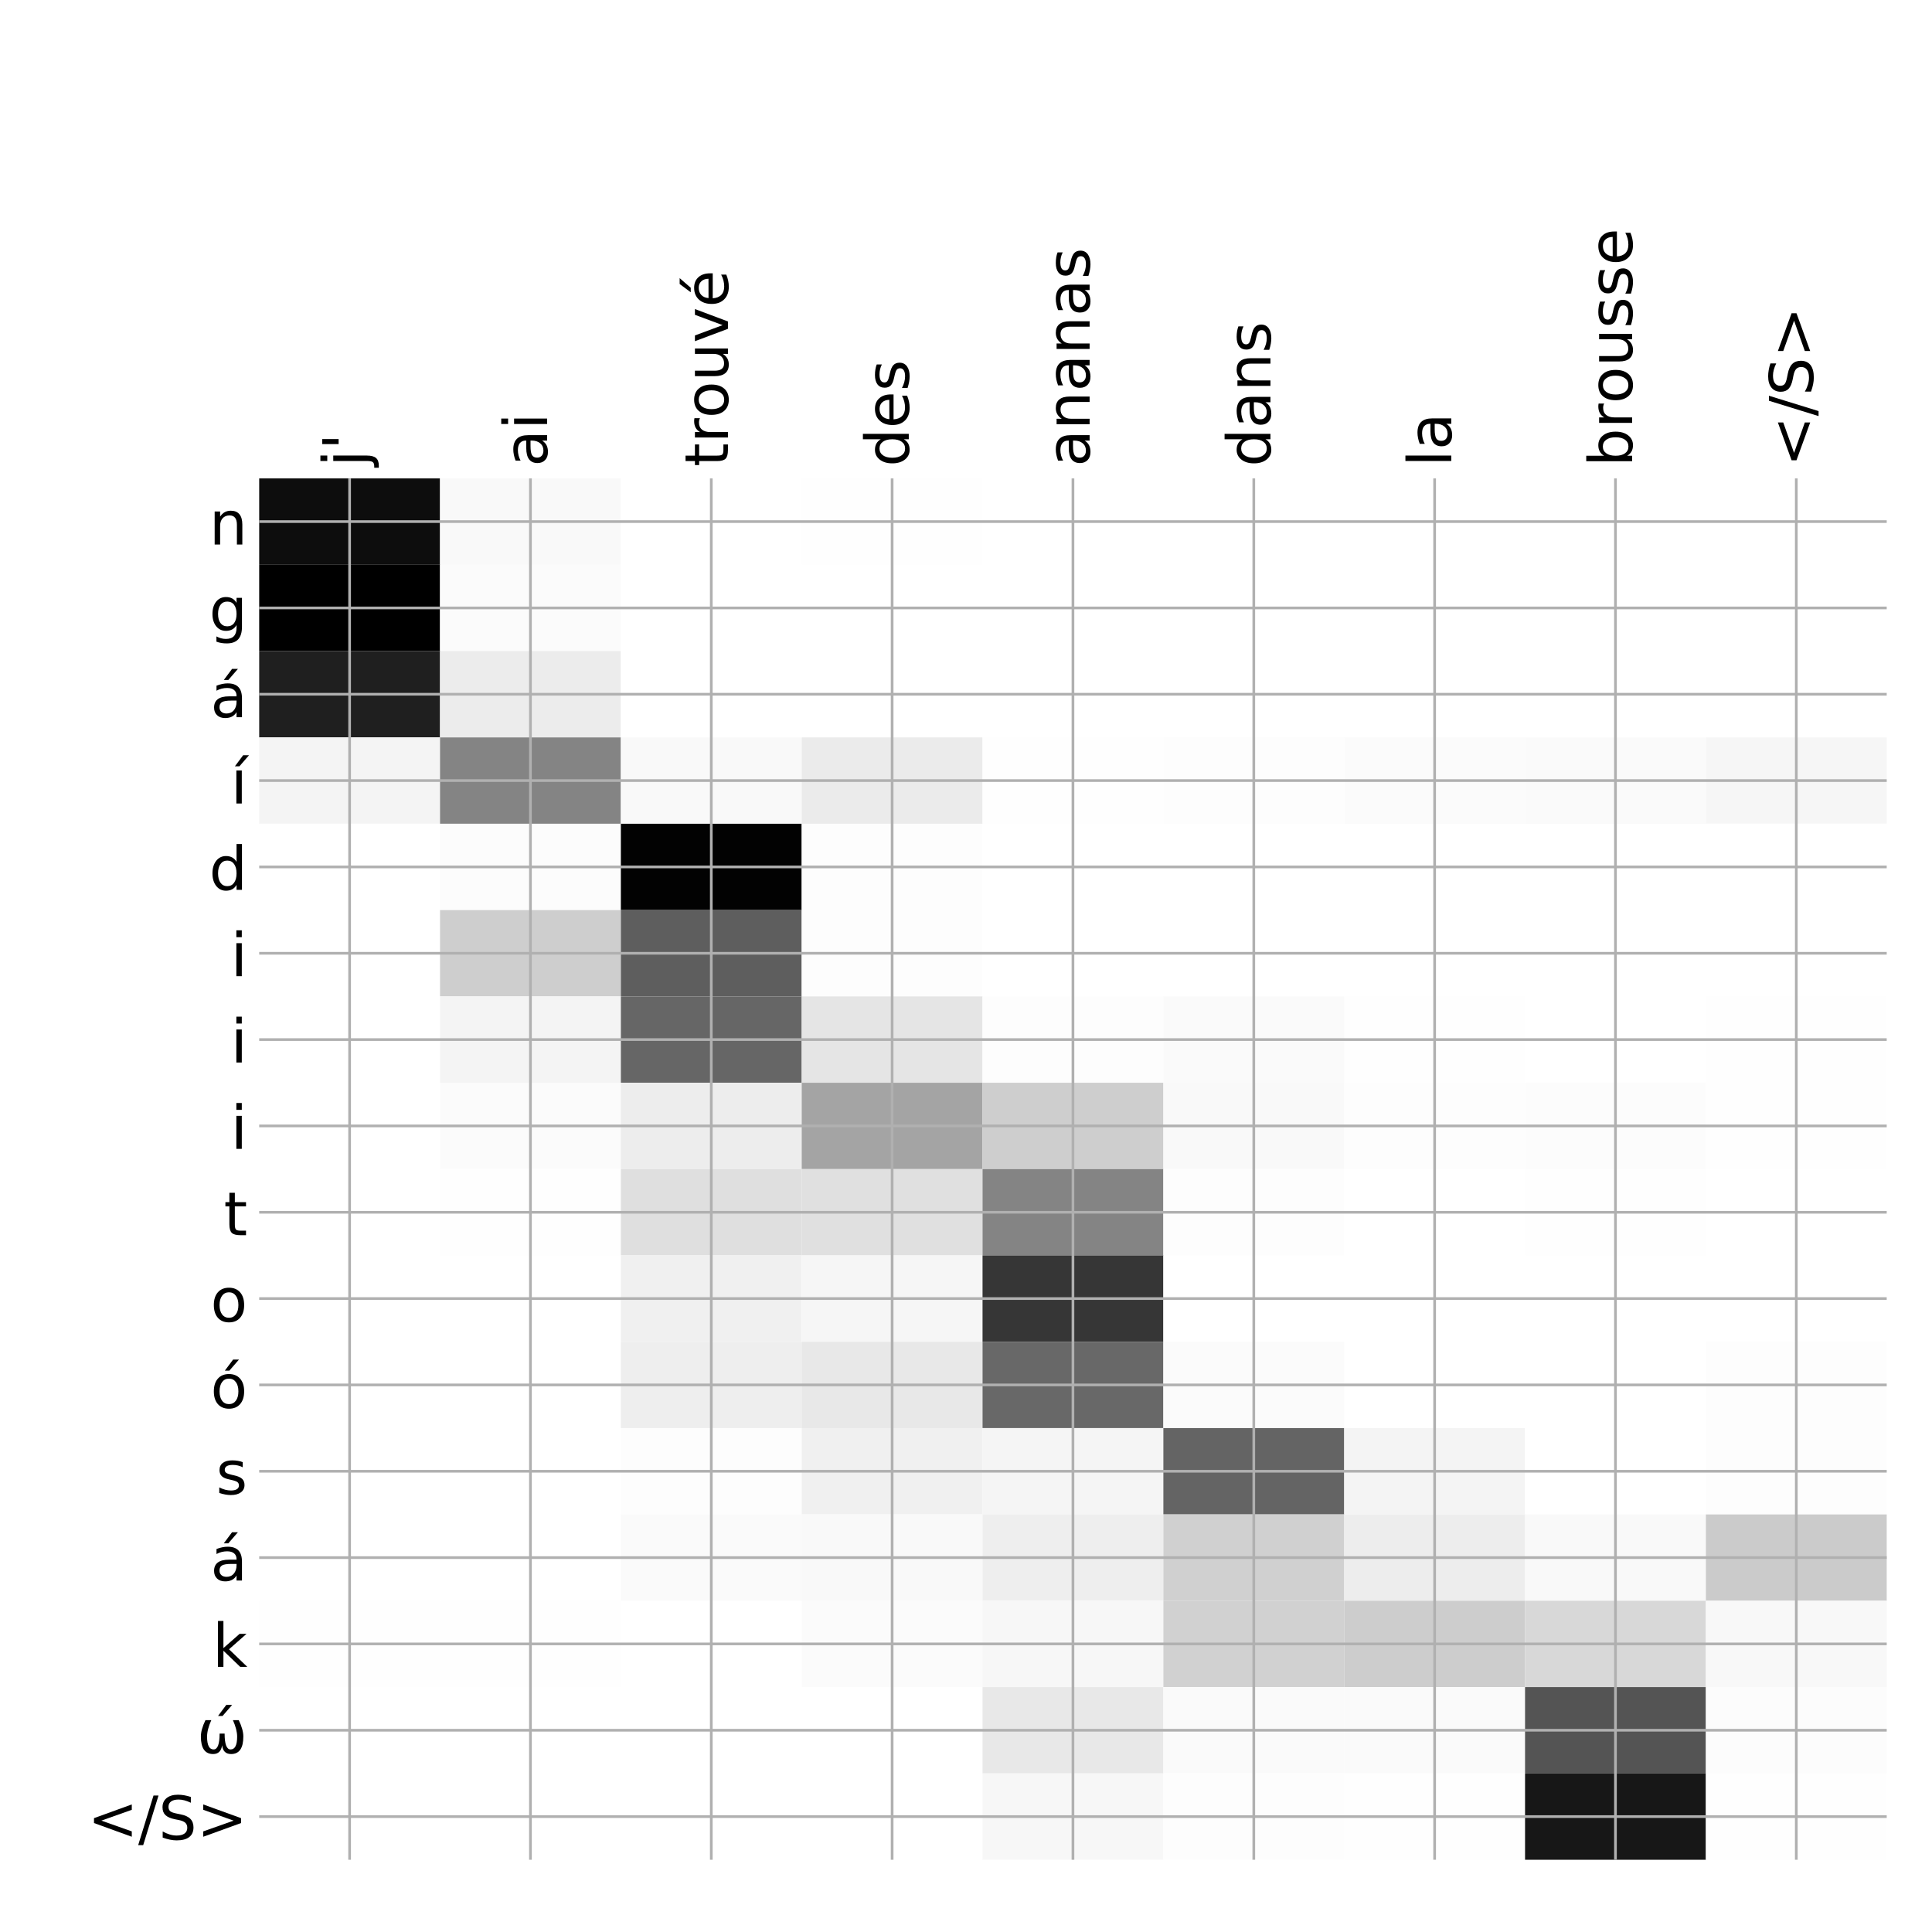 <?xml version="1.0" encoding="utf-8" standalone="no"?>
<!DOCTYPE svg PUBLIC "-//W3C//DTD SVG 1.1//EN"
  "http://www.w3.org/Graphics/SVG/1.1/DTD/svg11.dtd">
<!-- Created with matplotlib (http://matplotlib.org/) -->
<svg height="576pt" version="1.1" viewBox="0 0 576 576" width="576pt" xmlns="http://www.w3.org/2000/svg" xmlns:xlink="http://www.w3.org/1999/xlink">
 <defs>
  <style type="text/css">
*{stroke-linecap:butt;stroke-linejoin:round;}
  </style>
 </defs>
 <g id="figure_1">
  <g id="patch_1">
   <path d="M 0 576 
L 576 576 
L 576 0 
L 0 0 
z
" style="fill:#ffffff;"/>
  </g>
  <g id="axes_1">
   <g id="PolyCollection_1">
    <path clip-path="url(#pf8b04dbe3e)" d="M 77.275 142.633 
L 77.275 168.373 
L 131.189 168.373 
L 131.189 142.633 
L 77.275 142.633 
z
" style="fill:#0d0d0d;"/>
    <path clip-path="url(#pf8b04dbe3e)" d="M 131.189 142.633 
L 131.189 168.373 
L 185.103 168.373 
L 185.103 142.633 
L 131.189 142.633 
z
" style="fill:#f9f9f9;"/>
    <path clip-path="url(#pf8b04dbe3e)" d="M 185.103 142.633 
L 185.103 168.373 
L 239.017 168.373 
L 239.017 142.633 
L 185.103 142.633 
z
" style="fill:#ffffff;"/>
    <path clip-path="url(#pf8b04dbe3e)" d="M 239.017 142.633 
L 239.017 168.373 
L 292.931 168.373 
L 292.931 142.633 
L 239.017 142.633 
z
" style="fill:#fefefe;"/>
    <path clip-path="url(#pf8b04dbe3e)" d="M 292.931 142.633 
L 292.931 168.373 
L 346.844 168.373 
L 346.844 142.633 
L 292.931 142.633 
z
" style="fill:#ffffff;"/>
    <path clip-path="url(#pf8b04dbe3e)" d="M 346.844 142.633 
L 346.844 168.373 
L 400.758 168.373 
L 400.758 142.633 
L 346.844 142.633 
z
" style="fill:#ffffff;"/>
    <path clip-path="url(#pf8b04dbe3e)" d="M 400.758 142.633 
L 400.758 168.373 
L 454.672 168.373 
L 454.672 142.633 
L 400.758 142.633 
z
" style="fill:#ffffff;"/>
    <path clip-path="url(#pf8b04dbe3e)" d="M 454.672 142.633 
L 454.672 168.373 
L 508.586 168.373 
L 508.586 142.633 
L 454.672 142.633 
z
" style="fill:#ffffff;"/>
    <path clip-path="url(#pf8b04dbe3e)" d="M 508.586 142.633 
L 508.586 168.373 
L 562.5 168.373 
L 562.5 142.633 
L 508.586 142.633 
z
" style="fill:#ffffff;"/>
    <path clip-path="url(#pf8b04dbe3e)" d="M 77.275 168.373 
L 77.275 194.112 
L 131.189 194.112 
L 131.189 168.373 
L 77.275 168.373 
z
"/>
    <path clip-path="url(#pf8b04dbe3e)" d="M 131.189 168.373 
L 131.189 194.112 
L 185.103 194.112 
L 185.103 168.373 
L 131.189 168.373 
z
" style="fill:#fbfbfb;"/>
    <path clip-path="url(#pf8b04dbe3e)" d="M 185.103 168.373 
L 185.103 194.112 
L 239.017 194.112 
L 239.017 168.373 
L 185.103 168.373 
z
" style="fill:#ffffff;"/>
    <path clip-path="url(#pf8b04dbe3e)" d="M 239.017 168.373 
L 239.017 194.112 
L 292.931 194.112 
L 292.931 168.373 
L 239.017 168.373 
z
" style="fill:#ffffff;"/>
    <path clip-path="url(#pf8b04dbe3e)" d="M 292.931 168.373 
L 292.931 194.112 
L 346.844 194.112 
L 346.844 168.373 
L 292.931 168.373 
z
" style="fill:#ffffff;"/>
    <path clip-path="url(#pf8b04dbe3e)" d="M 346.844 168.373 
L 346.844 194.112 
L 400.758 194.112 
L 400.758 168.373 
L 346.844 168.373 
z
" style="fill:#ffffff;"/>
    <path clip-path="url(#pf8b04dbe3e)" d="M 400.758 168.373 
L 400.758 194.112 
L 454.672 194.112 
L 454.672 168.373 
L 400.758 168.373 
z
" style="fill:#ffffff;"/>
    <path clip-path="url(#pf8b04dbe3e)" d="M 454.672 168.373 
L 454.672 194.112 
L 508.586 194.112 
L 508.586 168.373 
L 454.672 168.373 
z
" style="fill:#ffffff;"/>
    <path clip-path="url(#pf8b04dbe3e)" d="M 508.586 168.373 
L 508.586 194.112 
L 562.5 194.112 
L 562.5 168.373 
L 508.586 168.373 
z
" style="fill:#ffffff;"/>
    <path clip-path="url(#pf8b04dbe3e)" d="M 77.275 194.112 
L 77.275 219.851 
L 131.189 219.851 
L 131.189 194.112 
L 77.275 194.112 
z
" style="fill:#1f1f1f;"/>
    <path clip-path="url(#pf8b04dbe3e)" d="M 131.189 194.112 
L 131.189 219.851 
L 185.103 219.851 
L 185.103 194.112 
L 131.189 194.112 
z
" style="fill:#ececec;"/>
    <path clip-path="url(#pf8b04dbe3e)" d="M 185.103 194.112 
L 185.103 219.851 
L 239.017 219.851 
L 239.017 194.112 
L 185.103 194.112 
z
" style="fill:#ffffff;"/>
    <path clip-path="url(#pf8b04dbe3e)" d="M 239.017 194.112 
L 239.017 219.851 
L 292.931 219.851 
L 292.931 194.112 
L 239.017 194.112 
z
" style="fill:#ffffff;"/>
    <path clip-path="url(#pf8b04dbe3e)" d="M 292.931 194.112 
L 292.931 219.851 
L 346.844 219.851 
L 346.844 194.112 
L 292.931 194.112 
z
" style="fill:#ffffff;"/>
    <path clip-path="url(#pf8b04dbe3e)" d="M 346.844 194.112 
L 346.844 219.851 
L 400.758 219.851 
L 400.758 194.112 
L 346.844 194.112 
z
" style="fill:#ffffff;"/>
    <path clip-path="url(#pf8b04dbe3e)" d="M 400.758 194.112 
L 400.758 219.851 
L 454.672 219.851 
L 454.672 194.112 
L 400.758 194.112 
z
" style="fill:#ffffff;"/>
    <path clip-path="url(#pf8b04dbe3e)" d="M 454.672 194.112 
L 454.672 219.851 
L 508.586 219.851 
L 508.586 194.112 
L 454.672 194.112 
z
" style="fill:#ffffff;"/>
    <path clip-path="url(#pf8b04dbe3e)" d="M 508.586 194.112 
L 508.586 219.851 
L 562.5 219.851 
L 562.5 194.112 
L 508.586 194.112 
z
" style="fill:#ffffff;"/>
    <path clip-path="url(#pf8b04dbe3e)" d="M 77.275 219.851 
L 77.275 245.59 
L 131.189 245.59 
L 131.189 219.851 
L 77.275 219.851 
z
" style="fill:#f4f4f4;"/>
    <path clip-path="url(#pf8b04dbe3e)" d="M 131.189 219.851 
L 131.189 245.59 
L 185.103 245.59 
L 185.103 219.851 
L 131.189 219.851 
z
" style="fill:#848484;"/>
    <path clip-path="url(#pf8b04dbe3e)" d="M 185.103 219.851 
L 185.103 245.59 
L 239.017 245.59 
L 239.017 219.851 
L 185.103 219.851 
z
" style="fill:#f9f9f9;"/>
    <path clip-path="url(#pf8b04dbe3e)" d="M 239.017 219.851 
L 239.017 245.59 
L 292.931 245.59 
L 292.931 219.851 
L 239.017 219.851 
z
" style="fill:#ebebeb;"/>
    <path clip-path="url(#pf8b04dbe3e)" d="M 292.931 219.851 
L 292.931 245.59 
L 346.844 245.59 
L 346.844 219.851 
L 292.931 219.851 
z
" style="fill:#fefefe;"/>
    <path clip-path="url(#pf8b04dbe3e)" d="M 346.844 219.851 
L 346.844 245.59 
L 400.758 245.59 
L 400.758 219.851 
L 346.844 219.851 
z
" style="fill:#fdfdfd;"/>
    <path clip-path="url(#pf8b04dbe3e)" d="M 400.758 219.851 
L 400.758 245.59 
L 454.672 245.59 
L 454.672 219.851 
L 400.758 219.851 
z
" style="fill:#fbfbfb;"/>
    <path clip-path="url(#pf8b04dbe3e)" d="M 454.672 219.851 
L 454.672 245.59 
L 508.586 245.59 
L 508.586 219.851 
L 454.672 219.851 
z
" style="fill:#fafafa;"/>
    <path clip-path="url(#pf8b04dbe3e)" d="M 508.586 219.851 
L 508.586 245.59 
L 562.5 245.59 
L 562.5 219.851 
L 508.586 219.851 
z
" style="fill:#f6f6f6;"/>
    <path clip-path="url(#pf8b04dbe3e)" d="M 77.275 245.59 
L 77.275 271.329 
L 131.189 271.329 
L 131.189 245.59 
L 77.275 245.59 
z
" style="fill:#ffffff;"/>
    <path clip-path="url(#pf8b04dbe3e)" d="M 131.189 245.59 
L 131.189 271.329 
L 185.103 271.329 
L 185.103 245.59 
L 131.189 245.59 
z
" style="fill:#fcfcfc;"/>
    <path clip-path="url(#pf8b04dbe3e)" d="M 185.103 245.59 
L 185.103 271.329 
L 239.017 271.329 
L 239.017 245.59 
L 185.103 245.59 
z
" style="fill:#020202;"/>
    <path clip-path="url(#pf8b04dbe3e)" d="M 239.017 245.59 
L 239.017 271.329 
L 292.931 271.329 
L 292.931 245.59 
L 239.017 245.59 
z
" style="fill:#fdfdfd;"/>
    <path clip-path="url(#pf8b04dbe3e)" d="M 292.931 245.59 
L 292.931 271.329 
L 346.844 271.329 
L 346.844 245.59 
L 292.931 245.59 
z
" style="fill:#ffffff;"/>
    <path clip-path="url(#pf8b04dbe3e)" d="M 346.844 245.59 
L 346.844 271.329 
L 400.758 271.329 
L 400.758 245.59 
L 346.844 245.59 
z
" style="fill:#ffffff;"/>
    <path clip-path="url(#pf8b04dbe3e)" d="M 400.758 245.59 
L 400.758 271.329 
L 454.672 271.329 
L 454.672 245.59 
L 400.758 245.59 
z
" style="fill:#ffffff;"/>
    <path clip-path="url(#pf8b04dbe3e)" d="M 454.672 245.59 
L 454.672 271.329 
L 508.586 271.329 
L 508.586 245.59 
L 454.672 245.59 
z
" style="fill:#ffffff;"/>
    <path clip-path="url(#pf8b04dbe3e)" d="M 508.586 245.59 
L 508.586 271.329 
L 562.5 271.329 
L 562.5 245.59 
L 508.586 245.59 
z
" style="fill:#ffffff;"/>
    <path clip-path="url(#pf8b04dbe3e)" d="M 77.275 271.329 
L 77.275 297.068 
L 131.189 297.068 
L 131.189 271.329 
L 77.275 271.329 
z
" style="fill:#ffffff;"/>
    <path clip-path="url(#pf8b04dbe3e)" d="M 131.189 271.329 
L 131.189 297.068 
L 185.103 297.068 
L 185.103 271.329 
L 131.189 271.329 
z
" style="fill:#cecece;"/>
    <path clip-path="url(#pf8b04dbe3e)" d="M 185.103 271.329 
L 185.103 297.068 
L 239.017 297.068 
L 239.017 271.329 
L 185.103 271.329 
z
" style="fill:#5e5e5e;"/>
    <path clip-path="url(#pf8b04dbe3e)" d="M 239.017 271.329 
L 239.017 297.068 
L 292.931 297.068 
L 292.931 271.329 
L 239.017 271.329 
z
" style="fill:#fdfdfd;"/>
    <path clip-path="url(#pf8b04dbe3e)" d="M 292.931 271.329 
L 292.931 297.068 
L 346.844 297.068 
L 346.844 271.329 
L 292.931 271.329 
z
" style="fill:#ffffff;"/>
    <path clip-path="url(#pf8b04dbe3e)" d="M 346.844 271.329 
L 346.844 297.068 
L 400.758 297.068 
L 400.758 271.329 
L 346.844 271.329 
z
" style="fill:#ffffff;"/>
    <path clip-path="url(#pf8b04dbe3e)" d="M 400.758 271.329 
L 400.758 297.068 
L 454.672 297.068 
L 454.672 271.329 
L 400.758 271.329 
z
" style="fill:#ffffff;"/>
    <path clip-path="url(#pf8b04dbe3e)" d="M 454.672 271.329 
L 454.672 297.068 
L 508.586 297.068 
L 508.586 271.329 
L 454.672 271.329 
z
" style="fill:#ffffff;"/>
    <path clip-path="url(#pf8b04dbe3e)" d="M 508.586 271.329 
L 508.586 297.068 
L 562.5 297.068 
L 562.5 271.329 
L 508.586 271.329 
z
" style="fill:#ffffff;"/>
    <path clip-path="url(#pf8b04dbe3e)" d="M 77.275 297.068 
L 77.275 322.808 
L 131.189 322.808 
L 131.189 297.068 
L 77.275 297.068 
z
" style="fill:#ffffff;"/>
    <path clip-path="url(#pf8b04dbe3e)" d="M 131.189 297.068 
L 131.189 322.808 
L 185.103 322.808 
L 185.103 297.068 
L 131.189 297.068 
z
" style="fill:#f4f4f4;"/>
    <path clip-path="url(#pf8b04dbe3e)" d="M 185.103 297.068 
L 185.103 322.808 
L 239.017 322.808 
L 239.017 297.068 
L 185.103 297.068 
z
" style="fill:#666666;"/>
    <path clip-path="url(#pf8b04dbe3e)" d="M 239.017 297.068 
L 239.017 322.808 
L 292.931 322.808 
L 292.931 297.068 
L 239.017 297.068 
z
" style="fill:#e5e5e5;"/>
    <path clip-path="url(#pf8b04dbe3e)" d="M 292.931 297.068 
L 292.931 322.808 
L 346.844 322.808 
L 346.844 297.068 
L 292.931 297.068 
z
" style="fill:#fdfdfd;"/>
    <path clip-path="url(#pf8b04dbe3e)" d="M 346.844 297.068 
L 346.844 322.808 
L 400.758 322.808 
L 400.758 297.068 
L 346.844 297.068 
z
" style="fill:#fafafa;"/>
    <path clip-path="url(#pf8b04dbe3e)" d="M 400.758 297.068 
L 400.758 322.808 
L 454.672 322.808 
L 454.672 297.068 
L 400.758 297.068 
z
" style="fill:#fefefe;"/>
    <path clip-path="url(#pf8b04dbe3e)" d="M 454.672 297.068 
L 454.672 322.808 
L 508.586 322.808 
L 508.586 297.068 
L 454.672 297.068 
z
" style="fill:#ffffff;"/>
    <path clip-path="url(#pf8b04dbe3e)" d="M 508.586 297.068 
L 508.586 322.808 
L 562.5 322.808 
L 562.5 297.068 
L 508.586 297.068 
z
" style="fill:#fefefe;"/>
    <path clip-path="url(#pf8b04dbe3e)" d="M 77.275 322.808 
L 77.275 348.547 
L 131.189 348.547 
L 131.189 322.808 
L 77.275 322.808 
z
" style="fill:#ffffff;"/>
    <path clip-path="url(#pf8b04dbe3e)" d="M 131.189 322.808 
L 131.189 348.547 
L 185.103 348.547 
L 185.103 322.808 
L 131.189 322.808 
z
" style="fill:#fbfbfb;"/>
    <path clip-path="url(#pf8b04dbe3e)" d="M 185.103 322.808 
L 185.103 348.547 
L 239.017 348.547 
L 239.017 322.808 
L 185.103 322.808 
z
" style="fill:#ededed;"/>
    <path clip-path="url(#pf8b04dbe3e)" d="M 239.017 322.808 
L 239.017 348.547 
L 292.931 348.547 
L 292.931 322.808 
L 239.017 322.808 
z
" style="fill:#a4a4a4;"/>
    <path clip-path="url(#pf8b04dbe3e)" d="M 292.931 322.808 
L 292.931 348.547 
L 346.844 348.547 
L 346.844 322.808 
L 292.931 322.808 
z
" style="fill:#cecece;"/>
    <path clip-path="url(#pf8b04dbe3e)" d="M 346.844 322.808 
L 346.844 348.547 
L 400.758 348.547 
L 400.758 322.808 
L 346.844 322.808 
z
" style="fill:#f9f9f9;"/>
    <path clip-path="url(#pf8b04dbe3e)" d="M 400.758 322.808 
L 400.758 348.547 
L 454.672 348.547 
L 454.672 322.808 
L 400.758 322.808 
z
" style="fill:#fdfdfd;"/>
    <path clip-path="url(#pf8b04dbe3e)" d="M 454.672 322.808 
L 454.672 348.547 
L 508.586 348.547 
L 508.586 322.808 
L 454.672 322.808 
z
" style="fill:#fcfcfc;"/>
    <path clip-path="url(#pf8b04dbe3e)" d="M 508.586 322.808 
L 508.586 348.547 
L 562.5 348.547 
L 562.5 322.808 
L 508.586 322.808 
z
" style="fill:#fefefe;"/>
    <path clip-path="url(#pf8b04dbe3e)" d="M 77.275 348.547 
L 77.275 374.286 
L 131.189 374.286 
L 131.189 348.547 
L 77.275 348.547 
z
" style="fill:#ffffff;"/>
    <path clip-path="url(#pf8b04dbe3e)" d="M 131.189 348.547 
L 131.189 374.286 
L 185.103 374.286 
L 185.103 348.547 
L 131.189 348.547 
z
" style="fill:#fefefe;"/>
    <path clip-path="url(#pf8b04dbe3e)" d="M 185.103 348.547 
L 185.103 374.286 
L 239.017 374.286 
L 239.017 348.547 
L 185.103 348.547 
z
" style="fill:#dfdfdf;"/>
    <path clip-path="url(#pf8b04dbe3e)" d="M 239.017 348.547 
L 239.017 374.286 
L 292.931 374.286 
L 292.931 348.547 
L 239.017 348.547 
z
" style="fill:#e0e0e0;"/>
    <path clip-path="url(#pf8b04dbe3e)" d="M 292.931 348.547 
L 292.931 374.286 
L 346.844 374.286 
L 346.844 348.547 
L 292.931 348.547 
z
" style="fill:#848484;"/>
    <path clip-path="url(#pf8b04dbe3e)" d="M 346.844 348.547 
L 346.844 374.286 
L 400.758 374.286 
L 400.758 348.547 
L 346.844 348.547 
z
" style="fill:#fdfdfd;"/>
    <path clip-path="url(#pf8b04dbe3e)" d="M 400.758 348.547 
L 400.758 374.286 
L 454.672 374.286 
L 454.672 348.547 
L 400.758 348.547 
z
" style="fill:#ffffff;"/>
    <path clip-path="url(#pf8b04dbe3e)" d="M 454.672 348.547 
L 454.672 374.286 
L 508.586 374.286 
L 508.586 348.547 
L 454.672 348.547 
z
" style="fill:#fefefe;"/>
    <path clip-path="url(#pf8b04dbe3e)" d="M 508.586 348.547 
L 508.586 374.286 
L 562.5 374.286 
L 562.5 348.547 
L 508.586 348.547 
z
" style="fill:#ffffff;"/>
    <path clip-path="url(#pf8b04dbe3e)" d="M 77.275 374.286 
L 77.275 400.025 
L 131.189 400.025 
L 131.189 374.286 
L 77.275 374.286 
z
" style="fill:#ffffff;"/>
    <path clip-path="url(#pf8b04dbe3e)" d="M 131.189 374.286 
L 131.189 400.025 
L 185.103 400.025 
L 185.103 374.286 
L 131.189 374.286 
z
" style="fill:#ffffff;"/>
    <path clip-path="url(#pf8b04dbe3e)" d="M 185.103 374.286 
L 185.103 400.025 
L 239.017 400.025 
L 239.017 374.286 
L 185.103 374.286 
z
" style="fill:#f0f0f0;"/>
    <path clip-path="url(#pf8b04dbe3e)" d="M 239.017 374.286 
L 239.017 400.025 
L 292.931 400.025 
L 292.931 374.286 
L 239.017 374.286 
z
" style="fill:#f6f6f6;"/>
    <path clip-path="url(#pf8b04dbe3e)" d="M 292.931 374.286 
L 292.931 400.025 
L 346.844 400.025 
L 346.844 374.286 
L 292.931 374.286 
z
" style="fill:#363636;"/>
    <path clip-path="url(#pf8b04dbe3e)" d="M 346.844 374.286 
L 346.844 400.025 
L 400.758 400.025 
L 400.758 374.286 
L 346.844 374.286 
z
" style="fill:#ffffff;"/>
    <path clip-path="url(#pf8b04dbe3e)" d="M 400.758 374.286 
L 400.758 400.025 
L 454.672 400.025 
L 454.672 374.286 
L 400.758 374.286 
z
" style="fill:#ffffff;"/>
    <path clip-path="url(#pf8b04dbe3e)" d="M 454.672 374.286 
L 454.672 400.025 
L 508.586 400.025 
L 508.586 374.286 
L 454.672 374.286 
z
" style="fill:#ffffff;"/>
    <path clip-path="url(#pf8b04dbe3e)" d="M 508.586 374.286 
L 508.586 400.025 
L 562.5 400.025 
L 562.5 374.286 
L 508.586 374.286 
z
" style="fill:#ffffff;"/>
    <path clip-path="url(#pf8b04dbe3e)" d="M 77.275 400.025 
L 77.275 425.764 
L 131.189 425.764 
L 131.189 400.025 
L 77.275 400.025 
z
" style="fill:#ffffff;"/>
    <path clip-path="url(#pf8b04dbe3e)" d="M 131.189 400.025 
L 131.189 425.764 
L 185.103 425.764 
L 185.103 400.025 
L 131.189 400.025 
z
" style="fill:#ffffff;"/>
    <path clip-path="url(#pf8b04dbe3e)" d="M 185.103 400.025 
L 185.103 425.764 
L 239.017 425.764 
L 239.017 400.025 
L 185.103 400.025 
z
" style="fill:#eeeeee;"/>
    <path clip-path="url(#pf8b04dbe3e)" d="M 239.017 400.025 
L 239.017 425.764 
L 292.931 425.764 
L 292.931 400.025 
L 239.017 400.025 
z
" style="fill:#e8e8e8;"/>
    <path clip-path="url(#pf8b04dbe3e)" d="M 292.931 400.025 
L 292.931 425.764 
L 346.844 425.764 
L 346.844 400.025 
L 292.931 400.025 
z
" style="fill:#686868;"/>
    <path clip-path="url(#pf8b04dbe3e)" d="M 346.844 400.025 
L 346.844 425.764 
L 400.758 425.764 
L 400.758 400.025 
L 346.844 400.025 
z
" style="fill:#fbfbfb;"/>
    <path clip-path="url(#pf8b04dbe3e)" d="M 400.758 400.025 
L 400.758 425.764 
L 454.672 425.764 
L 454.672 400.025 
L 400.758 400.025 
z
" style="fill:#ffffff;"/>
    <path clip-path="url(#pf8b04dbe3e)" d="M 454.672 400.025 
L 454.672 425.764 
L 508.586 425.764 
L 508.586 400.025 
L 454.672 400.025 
z
" style="fill:#ffffff;"/>
    <path clip-path="url(#pf8b04dbe3e)" d="M 508.586 400.025 
L 508.586 425.764 
L 562.5 425.764 
L 562.5 400.025 
L 508.586 400.025 
z
" style="fill:#fdfdfd;"/>
    <path clip-path="url(#pf8b04dbe3e)" d="M 77.275 425.764 
L 77.275 451.503 
L 131.189 451.503 
L 131.189 425.764 
L 77.275 425.764 
z
" style="fill:#ffffff;"/>
    <path clip-path="url(#pf8b04dbe3e)" d="M 131.189 425.764 
L 131.189 451.503 
L 185.103 451.503 
L 185.103 425.764 
L 131.189 425.764 
z
" style="fill:#ffffff;"/>
    <path clip-path="url(#pf8b04dbe3e)" d="M 185.103 425.764 
L 185.103 451.503 
L 239.017 451.503 
L 239.017 425.764 
L 185.103 425.764 
z
" style="fill:#fdfdfd;"/>
    <path clip-path="url(#pf8b04dbe3e)" d="M 239.017 425.764 
L 239.017 451.503 
L 292.931 451.503 
L 292.931 425.764 
L 239.017 425.764 
z
" style="fill:#f0f0f0;"/>
    <path clip-path="url(#pf8b04dbe3e)" d="M 292.931 425.764 
L 292.931 451.503 
L 346.844 451.503 
L 346.844 425.764 
L 292.931 425.764 
z
" style="fill:#f5f5f5;"/>
    <path clip-path="url(#pf8b04dbe3e)" d="M 346.844 425.764 
L 346.844 451.503 
L 400.758 451.503 
L 400.758 425.764 
L 346.844 425.764 
z
" style="fill:#646464;"/>
    <path clip-path="url(#pf8b04dbe3e)" d="M 400.758 425.764 
L 400.758 451.503 
L 454.672 451.503 
L 454.672 425.764 
L 400.758 425.764 
z
" style="fill:#f4f4f4;"/>
    <path clip-path="url(#pf8b04dbe3e)" d="M 454.672 425.764 
L 454.672 451.503 
L 508.586 451.503 
L 508.586 425.764 
L 454.672 425.764 
z
" style="fill:#ffffff;"/>
    <path clip-path="url(#pf8b04dbe3e)" d="M 508.586 425.764 
L 508.586 451.503 
L 562.5 451.503 
L 562.5 425.764 
L 508.586 425.764 
z
" style="fill:#fdfdfd;"/>
    <path clip-path="url(#pf8b04dbe3e)" d="M 77.275 451.503 
L 77.275 477.243 
L 131.189 477.243 
L 131.189 451.503 
L 77.275 451.503 
z
" style="fill:#ffffff;"/>
    <path clip-path="url(#pf8b04dbe3e)" d="M 131.189 451.503 
L 131.189 477.243 
L 185.103 477.243 
L 185.103 451.503 
L 131.189 451.503 
z
" style="fill:#ffffff;"/>
    <path clip-path="url(#pf8b04dbe3e)" d="M 185.103 451.503 
L 185.103 477.243 
L 239.017 477.243 
L 239.017 451.503 
L 185.103 451.503 
z
" style="fill:#fafafa;"/>
    <path clip-path="url(#pf8b04dbe3e)" d="M 239.017 451.503 
L 239.017 477.243 
L 292.931 477.243 
L 292.931 451.503 
L 239.017 451.503 
z
" style="fill:#f9f9f9;"/>
    <path clip-path="url(#pf8b04dbe3e)" d="M 292.931 451.503 
L 292.931 477.243 
L 346.844 477.243 
L 346.844 451.503 
L 292.931 451.503 
z
" style="fill:#eeeeee;"/>
    <path clip-path="url(#pf8b04dbe3e)" d="M 346.844 451.503 
L 346.844 477.243 
L 400.758 477.243 
L 400.758 451.503 
L 346.844 451.503 
z
" style="fill:#d0d0d0;"/>
    <path clip-path="url(#pf8b04dbe3e)" d="M 400.758 451.503 
L 400.758 477.243 
L 454.672 477.243 
L 454.672 451.503 
L 400.758 451.503 
z
" style="fill:#ededed;"/>
    <path clip-path="url(#pf8b04dbe3e)" d="M 454.672 451.503 
L 454.672 477.243 
L 508.586 477.243 
L 508.586 451.503 
L 454.672 451.503 
z
" style="fill:#f9f9f9;"/>
    <path clip-path="url(#pf8b04dbe3e)" d="M 508.586 451.503 
L 508.586 477.243 
L 562.5 477.243 
L 562.5 451.503 
L 508.586 451.503 
z
" style="fill:#cbcbcb;"/>
    <path clip-path="url(#pf8b04dbe3e)" d="M 77.275 477.243 
L 77.275 502.982 
L 131.189 502.982 
L 131.189 477.243 
L 77.275 477.243 
z
" style="fill:#fefefe;"/>
    <path clip-path="url(#pf8b04dbe3e)" d="M 131.189 477.243 
L 131.189 502.982 
L 185.103 502.982 
L 185.103 477.243 
L 131.189 477.243 
z
" style="fill:#fefefe;"/>
    <path clip-path="url(#pf8b04dbe3e)" d="M 185.103 477.243 
L 185.103 502.982 
L 239.017 502.982 
L 239.017 477.243 
L 185.103 477.243 
z
" style="fill:#ffffff;"/>
    <path clip-path="url(#pf8b04dbe3e)" d="M 239.017 477.243 
L 239.017 502.982 
L 292.931 502.982 
L 292.931 477.243 
L 239.017 477.243 
z
" style="fill:#fbfbfb;"/>
    <path clip-path="url(#pf8b04dbe3e)" d="M 292.931 477.243 
L 292.931 502.982 
L 346.844 502.982 
L 346.844 477.243 
L 292.931 477.243 
z
" style="fill:#f7f7f7;"/>
    <path clip-path="url(#pf8b04dbe3e)" d="M 346.844 477.243 
L 346.844 502.982 
L 400.758 502.982 
L 400.758 477.243 
L 346.844 477.243 
z
" style="fill:#d1d1d1;"/>
    <path clip-path="url(#pf8b04dbe3e)" d="M 400.758 477.243 
L 400.758 502.982 
L 454.672 502.982 
L 454.672 477.243 
L 400.758 477.243 
z
" style="fill:#cdcdcd;"/>
    <path clip-path="url(#pf8b04dbe3e)" d="M 454.672 477.243 
L 454.672 502.982 
L 508.586 502.982 
L 508.586 477.243 
L 454.672 477.243 
z
" style="fill:#d8d8d8;"/>
    <path clip-path="url(#pf8b04dbe3e)" d="M 508.586 477.243 
L 508.586 502.982 
L 562.5 502.982 
L 562.5 477.243 
L 508.586 477.243 
z
" style="fill:#f8f8f8;"/>
    <path clip-path="url(#pf8b04dbe3e)" d="M 77.275 502.982 
L 77.275 528.721 
L 131.189 528.721 
L 131.189 502.982 
L 77.275 502.982 
z
" style="fill:#ffffff;"/>
    <path clip-path="url(#pf8b04dbe3e)" d="M 131.189 502.982 
L 131.189 528.721 
L 185.103 528.721 
L 185.103 502.982 
L 131.189 502.982 
z
" style="fill:#ffffff;"/>
    <path clip-path="url(#pf8b04dbe3e)" d="M 185.103 502.982 
L 185.103 528.721 
L 239.017 528.721 
L 239.017 502.982 
L 185.103 502.982 
z
" style="fill:#ffffff;"/>
    <path clip-path="url(#pf8b04dbe3e)" d="M 239.017 502.982 
L 239.017 528.721 
L 292.931 528.721 
L 292.931 502.982 
L 239.017 502.982 
z
" style="fill:#ffffff;"/>
    <path clip-path="url(#pf8b04dbe3e)" d="M 292.931 502.982 
L 292.931 528.721 
L 346.844 528.721 
L 346.844 502.982 
L 292.931 502.982 
z
" style="fill:#e8e8e8;"/>
    <path clip-path="url(#pf8b04dbe3e)" d="M 346.844 502.982 
L 346.844 528.721 
L 400.758 528.721 
L 400.758 502.982 
L 346.844 502.982 
z
" style="fill:#fafafa;"/>
    <path clip-path="url(#pf8b04dbe3e)" d="M 400.758 502.982 
L 400.758 528.721 
L 454.672 528.721 
L 454.672 502.982 
L 400.758 502.982 
z
" style="fill:#fafafa;"/>
    <path clip-path="url(#pf8b04dbe3e)" d="M 454.672 502.982 
L 454.672 528.721 
L 508.586 528.721 
L 508.586 502.982 
L 454.672 502.982 
z
" style="fill:#545454;"/>
    <path clip-path="url(#pf8b04dbe3e)" d="M 508.586 502.982 
L 508.586 528.721 
L 562.5 528.721 
L 562.5 502.982 
L 508.586 502.982 
z
" style="fill:#fcfcfc;"/>
    <path clip-path="url(#pf8b04dbe3e)" d="M 77.275 528.721 
L 77.275 554.46 
L 131.189 554.46 
L 131.189 528.721 
L 77.275 528.721 
z
" style="fill:#ffffff;"/>
    <path clip-path="url(#pf8b04dbe3e)" d="M 131.189 528.721 
L 131.189 554.46 
L 185.103 554.46 
L 185.103 528.721 
L 131.189 528.721 
z
" style="fill:#ffffff;"/>
    <path clip-path="url(#pf8b04dbe3e)" d="M 185.103 528.721 
L 185.103 554.46 
L 239.017 554.46 
L 239.017 528.721 
L 185.103 528.721 
z
" style="fill:#ffffff;"/>
    <path clip-path="url(#pf8b04dbe3e)" d="M 239.017 528.721 
L 239.017 554.46 
L 292.931 554.46 
L 292.931 528.721 
L 239.017 528.721 
z
" style="fill:#ffffff;"/>
    <path clip-path="url(#pf8b04dbe3e)" d="M 292.931 528.721 
L 292.931 554.46 
L 346.844 554.46 
L 346.844 528.721 
L 292.931 528.721 
z
" style="fill:#f7f7f7;"/>
    <path clip-path="url(#pf8b04dbe3e)" d="M 346.844 528.721 
L 346.844 554.46 
L 400.758 554.46 
L 400.758 528.721 
L 346.844 528.721 
z
" style="fill:#fdfdfd;"/>
    <path clip-path="url(#pf8b04dbe3e)" d="M 400.758 528.721 
L 400.758 554.46 
L 454.672 554.46 
L 454.672 528.721 
L 400.758 528.721 
z
" style="fill:#fefefe;"/>
    <path clip-path="url(#pf8b04dbe3e)" d="M 454.672 528.721 
L 454.672 554.46 
L 508.586 554.46 
L 508.586 528.721 
L 454.672 528.721 
z
" style="fill:#171717;"/>
    <path clip-path="url(#pf8b04dbe3e)" d="M 508.586 528.721 
L 508.586 554.46 
L 562.5 554.46 
L 562.5 528.721 
L 508.586 528.721 
z
" style="fill:#fefefe;"/>
   </g>
   <g id="matplotlib.axis_1">
    <g id="xtick_1">
     <g id="line2d_1">
      <path clip-path="url(#pf8b04dbe3e)" d="M 104.232 554.46 
L 104.232 142.633 
" style="fill:none;stroke:#b0b0b0;stroke-linecap:square;stroke-width:0.8;"/>
     </g>
     <g id="line2d_2"/>
     <g id="text_1">
      <!-- j' -->
      <defs>
       <path d="M 9.422 54.688 
L 18.406 54.688 
L 18.406 -0.984 
Q 18.406 -11.422 14.422 -16.109 
Q 10.453 -20.797 1.609 -20.797 
L -1.812 -20.797 
L -1.812 -13.188 
L 0.594 -13.188 
Q 5.719 -13.188 7.562 -10.812 
Q 9.422 -8.453 9.422 -0.984 
z
M 9.422 75.984 
L 18.406 75.984 
L 18.406 64.594 
L 9.422 64.594 
z
" id="DejaVuSans-6a"/>
       <path d="M 17.922 72.906 
L 17.922 45.797 
L 9.625 45.797 
L 9.625 72.906 
z
" id="DejaVuSans-27"/>
      </defs>
      <g transform="translate(109.199 139.133)rotate(-90)scale(0.18 -0.18)">
       <use xlink:href="#DejaVuSans-6a"/>
       <use x="27.783" xlink:href="#DejaVuSans-27"/>
      </g>
     </g>
    </g>
    <g id="xtick_2">
     <g id="line2d_3">
      <path clip-path="url(#pf8b04dbe3e)" d="M 158.146 554.46 
L 158.146 142.633 
" style="fill:none;stroke:#b0b0b0;stroke-linecap:square;stroke-width:0.8;"/>
     </g>
     <g id="line2d_4"/>
     <g id="text_2">
      <!-- ai -->
      <defs>
       <path d="M 34.281 27.484 
Q 23.391 27.484 19.188 25 
Q 14.984 22.516 14.984 16.5 
Q 14.984 11.719 18.141 8.906 
Q 21.297 6.109 26.703 6.109 
Q 34.188 6.109 38.703 11.406 
Q 43.219 16.703 43.219 25.484 
L 43.219 27.484 
z
M 52.203 31.203 
L 52.203 0 
L 43.219 0 
L 43.219 8.297 
Q 40.141 3.328 35.547 0.953 
Q 30.953 -1.422 24.312 -1.422 
Q 15.922 -1.422 10.953 3.297 
Q 6 8.016 6 15.922 
Q 6 25.141 12.172 29.828 
Q 18.359 34.516 30.609 34.516 
L 43.219 34.516 
L 43.219 35.406 
Q 43.219 41.609 39.141 45 
Q 35.062 48.391 27.688 48.391 
Q 23 48.391 18.547 47.266 
Q 14.109 46.141 10.016 43.891 
L 10.016 52.203 
Q 14.938 54.109 19.578 55.047 
Q 24.219 56 28.609 56 
Q 40.484 56 46.344 49.844 
Q 52.203 43.703 52.203 31.203 
z
" id="DejaVuSans-61"/>
       <path d="M 9.422 54.688 
L 18.406 54.688 
L 18.406 0 
L 9.422 0 
z
M 9.422 75.984 
L 18.406 75.984 
L 18.406 64.594 
L 9.422 64.594 
z
" id="DejaVuSans-69"/>
      </defs>
      <g transform="translate(163.113 139.133)rotate(-90)scale(0.18 -0.18)">
       <use xlink:href="#DejaVuSans-61"/>
       <use x="61.279" xlink:href="#DejaVuSans-69"/>
      </g>
     </g>
    </g>
    <g id="xtick_3">
     <g id="line2d_5">
      <path clip-path="url(#pf8b04dbe3e)" d="M 212.06 554.46 
L 212.06 142.633 
" style="fill:none;stroke:#b0b0b0;stroke-linecap:square;stroke-width:0.8;"/>
     </g>
     <g id="line2d_6"/>
     <g id="text_3">
      <!-- trouvé -->
      <defs>
       <path d="M 18.312 70.219 
L 18.312 54.688 
L 36.812 54.688 
L 36.812 47.703 
L 18.312 47.703 
L 18.312 18.016 
Q 18.312 11.328 20.141 9.422 
Q 21.969 7.516 27.594 7.516 
L 36.812 7.516 
L 36.812 0 
L 27.594 0 
Q 17.188 0 13.234 3.875 
Q 9.281 7.766 9.281 18.016 
L 9.281 47.703 
L 2.688 47.703 
L 2.688 54.688 
L 9.281 54.688 
L 9.281 70.219 
z
" id="DejaVuSans-74"/>
       <path d="M 41.109 46.297 
Q 39.594 47.172 37.812 47.578 
Q 36.031 48 33.891 48 
Q 26.266 48 22.188 43.047 
Q 18.109 38.094 18.109 28.812 
L 18.109 0 
L 9.078 0 
L 9.078 54.688 
L 18.109 54.688 
L 18.109 46.188 
Q 20.953 51.172 25.484 53.578 
Q 30.031 56 36.531 56 
Q 37.453 56 38.578 55.875 
Q 39.703 55.766 41.062 55.516 
z
" id="DejaVuSans-72"/>
       <path d="M 30.609 48.391 
Q 23.391 48.391 19.188 42.75 
Q 14.984 37.109 14.984 27.297 
Q 14.984 17.484 19.156 11.844 
Q 23.344 6.203 30.609 6.203 
Q 37.797 6.203 41.984 11.859 
Q 46.188 17.531 46.188 27.297 
Q 46.188 37.016 41.984 42.703 
Q 37.797 48.391 30.609 48.391 
z
M 30.609 56 
Q 42.328 56 49.016 48.375 
Q 55.719 40.766 55.719 27.297 
Q 55.719 13.875 49.016 6.219 
Q 42.328 -1.422 30.609 -1.422 
Q 18.844 -1.422 12.172 6.219 
Q 5.516 13.875 5.516 27.297 
Q 5.516 40.766 12.172 48.375 
Q 18.844 56 30.609 56 
z
" id="DejaVuSans-6f"/>
       <path d="M 8.5 21.578 
L 8.5 54.688 
L 17.484 54.688 
L 17.484 21.922 
Q 17.484 14.156 20.5 10.266 
Q 23.531 6.391 29.594 6.391 
Q 36.859 6.391 41.078 11.031 
Q 45.312 15.672 45.312 23.688 
L 45.312 54.688 
L 54.297 54.688 
L 54.297 0 
L 45.312 0 
L 45.312 8.406 
Q 42.047 3.422 37.719 1 
Q 33.406 -1.422 27.688 -1.422 
Q 18.266 -1.422 13.375 4.438 
Q 8.5 10.297 8.5 21.578 
z
M 31.109 56 
z
" id="DejaVuSans-75"/>
       <path d="M 2.984 54.688 
L 12.5 54.688 
L 29.594 8.797 
L 46.688 54.688 
L 56.203 54.688 
L 35.688 0 
L 23.484 0 
z
" id="DejaVuSans-76"/>
       <path d="M 56.203 29.594 
L 56.203 25.203 
L 14.891 25.203 
Q 15.484 15.922 20.484 11.062 
Q 25.484 6.203 34.422 6.203 
Q 39.594 6.203 44.453 7.469 
Q 49.312 8.734 54.109 11.281 
L 54.109 2.781 
Q 49.266 0.734 44.188 -0.344 
Q 39.109 -1.422 33.891 -1.422 
Q 20.797 -1.422 13.156 6.188 
Q 5.516 13.812 5.516 26.812 
Q 5.516 40.234 12.766 48.109 
Q 20.016 56 32.328 56 
Q 43.359 56 49.781 48.891 
Q 56.203 41.797 56.203 29.594 
z
M 47.219 32.234 
Q 47.125 39.594 43.094 43.984 
Q 39.062 48.391 32.422 48.391 
Q 24.906 48.391 20.391 44.141 
Q 15.875 39.891 15.188 32.172 
z
M 38.531 79.984 
L 48.25 79.984 
L 32.344 61.625 
L 24.859 61.625 
z
" id="DejaVuSans-e9"/>
      </defs>
      <g transform="translate(217.027 139.133)rotate(-90)scale(0.18 -0.18)">
       <use xlink:href="#DejaVuSans-74"/>
       <use x="39.209" xlink:href="#DejaVuSans-72"/>
       <use x="80.291" xlink:href="#DejaVuSans-6f"/>
       <use x="141.473" xlink:href="#DejaVuSans-75"/>
       <use x="204.852" xlink:href="#DejaVuSans-76"/>
       <use x="264.031" xlink:href="#DejaVuSans-e9"/>
      </g>
     </g>
    </g>
    <g id="xtick_4">
     <g id="line2d_7">
      <path clip-path="url(#pf8b04dbe3e)" d="M 265.974 554.46 
L 265.974 142.633 
" style="fill:none;stroke:#b0b0b0;stroke-linecap:square;stroke-width:0.8;"/>
     </g>
     <g id="line2d_8"/>
     <g id="text_4">
      <!-- des -->
      <defs>
       <path d="M 45.406 46.391 
L 45.406 75.984 
L 54.391 75.984 
L 54.391 0 
L 45.406 0 
L 45.406 8.203 
Q 42.578 3.328 38.25 0.953 
Q 33.938 -1.422 27.875 -1.422 
Q 17.969 -1.422 11.734 6.484 
Q 5.516 14.406 5.516 27.297 
Q 5.516 40.188 11.734 48.094 
Q 17.969 56 27.875 56 
Q 33.938 56 38.25 53.625 
Q 42.578 51.266 45.406 46.391 
z
M 14.797 27.297 
Q 14.797 17.391 18.875 11.75 
Q 22.953 6.109 30.078 6.109 
Q 37.203 6.109 41.297 11.75 
Q 45.406 17.391 45.406 27.297 
Q 45.406 37.203 41.297 42.844 
Q 37.203 48.484 30.078 48.484 
Q 22.953 48.484 18.875 42.844 
Q 14.797 37.203 14.797 27.297 
z
" id="DejaVuSans-64"/>
       <path d="M 56.203 29.594 
L 56.203 25.203 
L 14.891 25.203 
Q 15.484 15.922 20.484 11.062 
Q 25.484 6.203 34.422 6.203 
Q 39.594 6.203 44.453 7.469 
Q 49.312 8.734 54.109 11.281 
L 54.109 2.781 
Q 49.266 0.734 44.188 -0.344 
Q 39.109 -1.422 33.891 -1.422 
Q 20.797 -1.422 13.156 6.188 
Q 5.516 13.812 5.516 26.812 
Q 5.516 40.234 12.766 48.109 
Q 20.016 56 32.328 56 
Q 43.359 56 49.781 48.891 
Q 56.203 41.797 56.203 29.594 
z
M 47.219 32.234 
Q 47.125 39.594 43.094 43.984 
Q 39.062 48.391 32.422 48.391 
Q 24.906 48.391 20.391 44.141 
Q 15.875 39.891 15.188 32.172 
z
" id="DejaVuSans-65"/>
       <path d="M 44.281 53.078 
L 44.281 44.578 
Q 40.484 46.531 36.375 47.5 
Q 32.281 48.484 27.875 48.484 
Q 21.188 48.484 17.844 46.438 
Q 14.5 44.391 14.5 40.281 
Q 14.5 37.156 16.891 35.375 
Q 19.281 33.594 26.516 31.984 
L 29.594 31.297 
Q 39.156 29.25 43.188 25.516 
Q 47.219 21.781 47.219 15.094 
Q 47.219 7.469 41.188 3.016 
Q 35.156 -1.422 24.609 -1.422 
Q 20.219 -1.422 15.453 -0.562 
Q 10.688 0.297 5.422 2 
L 5.422 11.281 
Q 10.406 8.688 15.234 7.391 
Q 20.062 6.109 24.812 6.109 
Q 31.156 6.109 34.562 8.281 
Q 37.984 10.453 37.984 14.406 
Q 37.984 18.062 35.516 20.016 
Q 33.062 21.969 24.703 23.781 
L 21.578 24.516 
Q 13.234 26.266 9.516 29.906 
Q 5.812 33.547 5.812 39.891 
Q 5.812 47.609 11.281 51.797 
Q 16.75 56 26.812 56 
Q 31.781 56 36.172 55.266 
Q 40.578 54.547 44.281 53.078 
z
" id="DejaVuSans-73"/>
      </defs>
      <g transform="translate(270.94 139.133)rotate(-90)scale(0.18 -0.18)">
       <use xlink:href="#DejaVuSans-64"/>
       <use x="63.477" xlink:href="#DejaVuSans-65"/>
       <use x="125" xlink:href="#DejaVuSans-73"/>
      </g>
     </g>
    </g>
    <g id="xtick_5">
     <g id="line2d_9">
      <path clip-path="url(#pf8b04dbe3e)" d="M 319.887 554.46 
L 319.887 142.633 
" style="fill:none;stroke:#b0b0b0;stroke-linecap:square;stroke-width:0.8;"/>
     </g>
     <g id="line2d_10"/>
     <g id="text_5">
      <!-- ananas -->
      <defs>
       <path d="M 54.891 33.016 
L 54.891 0 
L 45.906 0 
L 45.906 32.719 
Q 45.906 40.484 42.875 44.328 
Q 39.844 48.188 33.797 48.188 
Q 26.516 48.188 22.312 43.547 
Q 18.109 38.922 18.109 30.906 
L 18.109 0 
L 9.078 0 
L 9.078 54.688 
L 18.109 54.688 
L 18.109 46.188 
Q 21.344 51.125 25.703 53.562 
Q 30.078 56 35.797 56 
Q 45.219 56 50.047 50.172 
Q 54.891 44.344 54.891 33.016 
z
" id="DejaVuSans-6e"/>
      </defs>
      <g transform="translate(324.854 139.133)rotate(-90)scale(0.18 -0.18)">
       <use xlink:href="#DejaVuSans-61"/>
       <use x="61.279" xlink:href="#DejaVuSans-6e"/>
       <use x="124.658" xlink:href="#DejaVuSans-61"/>
       <use x="185.938" xlink:href="#DejaVuSans-6e"/>
       <use x="249.316" xlink:href="#DejaVuSans-61"/>
       <use x="310.596" xlink:href="#DejaVuSans-73"/>
      </g>
     </g>
    </g>
    <g id="xtick_6">
     <g id="line2d_11">
      <path clip-path="url(#pf8b04dbe3e)" d="M 373.801 554.46 
L 373.801 142.633 
" style="fill:none;stroke:#b0b0b0;stroke-linecap:square;stroke-width:0.8;"/>
     </g>
     <g id="line2d_12"/>
     <g id="text_6">
      <!-- dans -->
      <g transform="translate(378.768 139.133)rotate(-90)scale(0.18 -0.18)">
       <use xlink:href="#DejaVuSans-64"/>
       <use x="63.477" xlink:href="#DejaVuSans-61"/>
       <use x="124.756" xlink:href="#DejaVuSans-6e"/>
       <use x="188.135" xlink:href="#DejaVuSans-73"/>
      </g>
     </g>
    </g>
    <g id="xtick_7">
     <g id="line2d_13">
      <path clip-path="url(#pf8b04dbe3e)" d="M 427.715 554.46 
L 427.715 142.633 
" style="fill:none;stroke:#b0b0b0;stroke-linecap:square;stroke-width:0.8;"/>
     </g>
     <g id="line2d_14"/>
     <g id="text_7">
      <!-- la -->
      <defs>
       <path d="M 9.422 75.984 
L 18.406 75.984 
L 18.406 0 
L 9.422 0 
z
" id="DejaVuSans-6c"/>
      </defs>
      <g transform="translate(432.682 139.133)rotate(-90)scale(0.18 -0.18)">
       <use xlink:href="#DejaVuSans-6c"/>
       <use x="27.783" xlink:href="#DejaVuSans-61"/>
      </g>
     </g>
    </g>
    <g id="xtick_8">
     <g id="line2d_15">
      <path clip-path="url(#pf8b04dbe3e)" d="M 481.629 554.46 
L 481.629 142.633 
" style="fill:none;stroke:#b0b0b0;stroke-linecap:square;stroke-width:0.8;"/>
     </g>
     <g id="line2d_16"/>
     <g id="text_8">
      <!-- brousse -->
      <defs>
       <path d="M 48.688 27.297 
Q 48.688 37.203 44.609 42.844 
Q 40.531 48.484 33.406 48.484 
Q 26.266 48.484 22.188 42.844 
Q 18.109 37.203 18.109 27.297 
Q 18.109 17.391 22.188 11.75 
Q 26.266 6.109 33.406 6.109 
Q 40.531 6.109 44.609 11.75 
Q 48.688 17.391 48.688 27.297 
z
M 18.109 46.391 
Q 20.953 51.266 25.266 53.625 
Q 29.594 56 35.594 56 
Q 45.562 56 51.781 48.094 
Q 58.016 40.188 58.016 27.297 
Q 58.016 14.406 51.781 6.484 
Q 45.562 -1.422 35.594 -1.422 
Q 29.594 -1.422 25.266 0.953 
Q 20.953 3.328 18.109 8.203 
L 18.109 0 
L 9.078 0 
L 9.078 75.984 
L 18.109 75.984 
z
" id="DejaVuSans-62"/>
      </defs>
      <g transform="translate(486.596 139.133)rotate(-90)scale(0.18 -0.18)">
       <use xlink:href="#DejaVuSans-62"/>
       <use x="63.477" xlink:href="#DejaVuSans-72"/>
       <use x="104.559" xlink:href="#DejaVuSans-6f"/>
       <use x="165.74" xlink:href="#DejaVuSans-75"/>
       <use x="229.119" xlink:href="#DejaVuSans-73"/>
       <use x="281.219" xlink:href="#DejaVuSans-73"/>
       <use x="333.318" xlink:href="#DejaVuSans-65"/>
      </g>
     </g>
    </g>
    <g id="xtick_9">
     <g id="line2d_17">
      <path clip-path="url(#pf8b04dbe3e)" d="M 535.543 554.46 
L 535.543 142.633 
" style="fill:none;stroke:#b0b0b0;stroke-linecap:square;stroke-width:0.8;"/>
     </g>
     <g id="line2d_18"/>
     <g id="text_9">
      <!-- &lt;/S&gt; -->
      <defs>
       <path d="M 73.188 49.219 
L 22.797 31.297 
L 73.188 13.484 
L 73.188 4.594 
L 10.594 27.297 
L 10.594 35.406 
L 73.188 58.109 
z
" id="DejaVuSans-3c"/>
       <path d="M 25.391 72.906 
L 33.688 72.906 
L 8.297 -9.281 
L 0 -9.281 
z
" id="DejaVuSans-2f"/>
       <path d="M 53.516 70.516 
L 53.516 60.891 
Q 47.906 63.578 42.922 64.891 
Q 37.938 66.219 33.297 66.219 
Q 25.25 66.219 20.875 63.094 
Q 16.5 59.969 16.5 54.203 
Q 16.5 49.359 19.406 46.891 
Q 22.312 44.438 30.422 42.922 
L 36.375 41.703 
Q 47.406 39.594 52.656 34.297 
Q 57.906 29 57.906 20.125 
Q 57.906 9.516 50.797 4.047 
Q 43.703 -1.422 29.984 -1.422 
Q 24.812 -1.422 18.969 -0.25 
Q 13.141 0.922 6.891 3.219 
L 6.891 13.375 
Q 12.891 10.016 18.656 8.297 
Q 24.422 6.594 29.984 6.594 
Q 38.422 6.594 43.016 9.906 
Q 47.609 13.234 47.609 19.391 
Q 47.609 24.75 44.312 27.781 
Q 41.016 30.812 33.5 32.328 
L 27.484 33.5 
Q 16.453 35.688 11.516 40.375 
Q 6.594 45.062 6.594 53.422 
Q 6.594 63.094 13.406 68.656 
Q 20.219 74.219 32.172 74.219 
Q 37.312 74.219 42.625 73.281 
Q 47.953 72.359 53.516 70.516 
z
" id="DejaVuSans-53"/>
       <path d="M 10.594 49.219 
L 10.594 58.109 
L 73.188 35.406 
L 73.188 27.297 
L 10.594 4.594 
L 10.594 13.484 
L 60.891 31.297 
z
" id="DejaVuSans-3e"/>
      </defs>
      <g transform="translate(540.51 139.133)rotate(-90)scale(0.18 -0.18)">
       <use xlink:href="#DejaVuSans-3c"/>
       <use x="83.789" xlink:href="#DejaVuSans-2f"/>
       <use x="117.48" xlink:href="#DejaVuSans-53"/>
       <use x="180.957" xlink:href="#DejaVuSans-3e"/>
      </g>
     </g>
    </g>
   </g>
   <g id="matplotlib.axis_2">
    <g id="ytick_1">
     <g id="line2d_19">
      <path clip-path="url(#pf8b04dbe3e)" d="M 77.275 155.503 
L 562.5 155.503 
" style="fill:none;stroke:#b0b0b0;stroke-linecap:square;stroke-width:0.8;"/>
     </g>
     <g id="line2d_20"/>
     <g id="text_10">
      <!-- n -->
      <g transform="translate(62.367 162.342)scale(0.18 -0.18)">
       <use xlink:href="#DejaVuSans-6e"/>
      </g>
     </g>
    </g>
    <g id="ytick_2">
     <g id="line2d_21">
      <path clip-path="url(#pf8b04dbe3e)" d="M 77.275 181.242 
L 562.5 181.242 
" style="fill:none;stroke:#b0b0b0;stroke-linecap:square;stroke-width:0.8;"/>
     </g>
     <g id="line2d_22"/>
     <g id="text_11">
      <!-- g -->
      <defs>
       <path d="M 45.406 27.984 
Q 45.406 37.75 41.375 43.109 
Q 37.359 48.484 30.078 48.484 
Q 22.859 48.484 18.828 43.109 
Q 14.797 37.75 14.797 27.984 
Q 14.797 18.266 18.828 12.891 
Q 22.859 7.516 30.078 7.516 
Q 37.359 7.516 41.375 12.891 
Q 45.406 18.266 45.406 27.984 
z
M 54.391 6.781 
Q 54.391 -7.172 48.188 -13.984 
Q 42 -20.797 29.203 -20.797 
Q 24.469 -20.797 20.266 -20.094 
Q 16.062 -19.391 12.109 -17.922 
L 12.109 -9.188 
Q 16.062 -11.328 19.922 -12.344 
Q 23.781 -13.375 27.781 -13.375 
Q 36.625 -13.375 41.016 -8.766 
Q 45.406 -4.156 45.406 5.172 
L 45.406 9.625 
Q 42.625 4.781 38.281 2.391 
Q 33.938 0 27.875 0 
Q 17.828 0 11.672 7.656 
Q 5.516 15.328 5.516 27.984 
Q 5.516 40.672 11.672 48.328 
Q 17.828 56 27.875 56 
Q 33.938 56 38.281 53.609 
Q 42.625 51.219 45.406 46.391 
L 45.406 54.688 
L 54.391 54.688 
z
" id="DejaVuSans-67"/>
      </defs>
      <g transform="translate(62.348 188.081)scale(0.18 -0.18)">
       <use xlink:href="#DejaVuSans-67"/>
      </g>
     </g>
    </g>
    <g id="ytick_3">
     <g id="line2d_23">
      <path clip-path="url(#pf8b04dbe3e)" d="M 77.275 206.981 
L 562.5 206.981 
" style="fill:none;stroke:#b0b0b0;stroke-linecap:square;stroke-width:0.8;"/>
     </g>
     <g id="line2d_24"/>
     <g id="text_12">
      <!-- á -->
      <defs>
       <path d="M 34.281 27.484 
Q 23.391 27.484 19.188 25 
Q 14.984 22.516 14.984 16.5 
Q 14.984 11.719 18.141 8.906 
Q 21.297 6.109 26.703 6.109 
Q 34.188 6.109 38.703 11.406 
Q 43.219 16.703 43.219 25.484 
L 43.219 27.484 
z
M 52.203 31.203 
L 52.203 0 
L 43.219 0 
L 43.219 8.297 
Q 40.141 3.328 35.547 0.953 
Q 30.953 -1.422 24.312 -1.422 
Q 15.922 -1.422 10.953 3.297 
Q 6 8.016 6 15.922 
Q 6 25.141 12.172 29.828 
Q 18.359 34.516 30.609 34.516 
L 43.219 34.516 
L 43.219 35.406 
Q 43.219 41.609 39.141 45 
Q 35.062 48.391 27.688 48.391 
Q 23 48.391 18.547 47.266 
Q 14.109 46.141 10.016 43.891 
L 10.016 52.203 
Q 14.938 54.109 19.578 55.047 
Q 24.219 56 28.609 56 
Q 40.484 56 46.344 49.844 
Q 52.203 43.703 52.203 31.203 
z
M 35.781 79.984 
L 45.5 79.984 
L 29.594 61.625 
L 22.109 61.625 
z
" id="DejaVuSans-e1"/>
      </defs>
      <g transform="translate(62.744 213.82)scale(0.18 -0.18)">
       <use xlink:href="#DejaVuSans-e1"/>
      </g>
     </g>
    </g>
    <g id="ytick_4">
     <g id="line2d_25">
      <path clip-path="url(#pf8b04dbe3e)" d="M 77.275 232.72 
L 562.5 232.72 
" style="fill:none;stroke:#b0b0b0;stroke-linecap:square;stroke-width:0.8;"/>
     </g>
     <g id="line2d_26"/>
     <g id="text_13">
      <!-- í -->
      <defs>
       <path d="M 20.656 79.984 
L 30.375 79.984 
L 14.469 61.625 
L 6.984 61.625 
z
M 9.422 54.688 
L 18.406 54.688 
L 18.406 0 
L 9.422 0 
z
M 13.922 56 
z
" id="DejaVuSans-ed"/>
      </defs>
      <g transform="translate(68.774 239.559)scale(0.18 -0.18)">
       <use xlink:href="#DejaVuSans-ed"/>
      </g>
     </g>
    </g>
    <g id="ytick_5">
     <g id="line2d_27">
      <path clip-path="url(#pf8b04dbe3e)" d="M 77.275 258.46 
L 562.5 258.46 
" style="fill:none;stroke:#b0b0b0;stroke-linecap:square;stroke-width:0.8;"/>
     </g>
     <g id="line2d_28"/>
     <g id="text_14">
      <!-- d -->
      <g transform="translate(62.348 265.298)scale(0.18 -0.18)">
       <use xlink:href="#DejaVuSans-64"/>
      </g>
     </g>
    </g>
    <g id="ytick_6">
     <g id="line2d_29">
      <path clip-path="url(#pf8b04dbe3e)" d="M 77.275 284.199 
L 562.5 284.199 
" style="fill:none;stroke:#b0b0b0;stroke-linecap:square;stroke-width:0.8;"/>
     </g>
     <g id="line2d_30"/>
     <g id="text_15">
      <!-- i -->
      <g transform="translate(68.774 291.037)scale(0.18 -0.18)">
       <use xlink:href="#DejaVuSans-69"/>
      </g>
     </g>
    </g>
    <g id="ytick_7">
     <g id="line2d_31">
      <path clip-path="url(#pf8b04dbe3e)" d="M 77.275 309.938 
L 562.5 309.938 
" style="fill:none;stroke:#b0b0b0;stroke-linecap:square;stroke-width:0.8;"/>
     </g>
     <g id="line2d_32"/>
     <g id="text_16">
      <!-- i -->
      <g transform="translate(68.774 316.777)scale(0.18 -0.18)">
       <use xlink:href="#DejaVuSans-69"/>
      </g>
     </g>
    </g>
    <g id="ytick_8">
     <g id="line2d_33">
      <path clip-path="url(#pf8b04dbe3e)" d="M 77.275 335.677 
L 562.5 335.677 
" style="fill:none;stroke:#b0b0b0;stroke-linecap:square;stroke-width:0.8;"/>
     </g>
     <g id="line2d_34"/>
     <g id="text_17">
      <!-- i -->
      <g transform="translate(68.774 342.516)scale(0.18 -0.18)">
       <use xlink:href="#DejaVuSans-69"/>
      </g>
     </g>
    </g>
    <g id="ytick_9">
     <g id="line2d_35">
      <path clip-path="url(#pf8b04dbe3e)" d="M 77.275 361.416 
L 562.5 361.416 
" style="fill:none;stroke:#b0b0b0;stroke-linecap:square;stroke-width:0.8;"/>
     </g>
     <g id="line2d_36"/>
     <g id="text_18">
      <!-- t -->
      <g transform="translate(66.718 368.255)scale(0.18 -0.18)">
       <use xlink:href="#DejaVuSans-74"/>
      </g>
     </g>
    </g>
    <g id="ytick_10">
     <g id="line2d_37">
      <path clip-path="url(#pf8b04dbe3e)" d="M 77.275 387.155 
L 562.5 387.155 
" style="fill:none;stroke:#b0b0b0;stroke-linecap:square;stroke-width:0.8;"/>
     </g>
     <g id="line2d_38"/>
     <g id="text_19">
      <!-- o -->
      <g transform="translate(62.761 393.994)scale(0.18 -0.18)">
       <use xlink:href="#DejaVuSans-6f"/>
      </g>
     </g>
    </g>
    <g id="ytick_11">
     <g id="line2d_39">
      <path clip-path="url(#pf8b04dbe3e)" d="M 77.275 412.895 
L 562.5 412.895 
" style="fill:none;stroke:#b0b0b0;stroke-linecap:square;stroke-width:0.8;"/>
     </g>
     <g id="line2d_40"/>
     <g id="text_20">
      <!-- ó -->
      <defs>
       <path d="M 30.609 48.391 
Q 23.391 48.391 19.188 42.75 
Q 14.984 37.109 14.984 27.297 
Q 14.984 17.484 19.156 11.844 
Q 23.344 6.203 30.609 6.203 
Q 37.797 6.203 41.984 11.859 
Q 46.188 17.531 46.188 27.297 
Q 46.188 37.016 41.984 42.703 
Q 37.797 48.391 30.609 48.391 
z
M 30.609 56 
Q 42.328 56 49.016 48.375 
Q 55.719 40.766 55.719 27.297 
Q 55.719 13.875 49.016 6.219 
Q 42.328 -1.422 30.609 -1.422 
Q 18.844 -1.422 12.172 6.219 
Q 5.516 13.875 5.516 27.297 
Q 5.516 40.766 12.172 48.375 
Q 18.844 56 30.609 56 
z
M 37.406 79.984 
L 47.125 79.984 
L 31.219 61.625 
L 23.734 61.625 
z
" id="DejaVuSans-f3"/>
      </defs>
      <g transform="translate(62.761 419.733)scale(0.18 -0.18)">
       <use xlink:href="#DejaVuSans-f3"/>
      </g>
     </g>
    </g>
    <g id="ytick_12">
     <g id="line2d_41">
      <path clip-path="url(#pf8b04dbe3e)" d="M 77.275 438.634 
L 562.5 438.634 
" style="fill:none;stroke:#b0b0b0;stroke-linecap:square;stroke-width:0.8;"/>
     </g>
     <g id="line2d_42"/>
     <g id="text_21">
      <!-- s -->
      <g transform="translate(64.398 445.472)scale(0.18 -0.18)">
       <use xlink:href="#DejaVuSans-73"/>
      </g>
     </g>
    </g>
    <g id="ytick_13">
     <g id="line2d_43">
      <path clip-path="url(#pf8b04dbe3e)" d="M 77.275 464.373 
L 562.5 464.373 
" style="fill:none;stroke:#b0b0b0;stroke-linecap:square;stroke-width:0.8;"/>
     </g>
     <g id="line2d_44"/>
     <g id="text_22">
      <!-- á -->
      <g transform="translate(62.744 471.212)scale(0.18 -0.18)">
       <use xlink:href="#DejaVuSans-e1"/>
      </g>
     </g>
    </g>
    <g id="ytick_14">
     <g id="line2d_45">
      <path clip-path="url(#pf8b04dbe3e)" d="M 77.275 490.112 
L 562.5 490.112 
" style="fill:none;stroke:#b0b0b0;stroke-linecap:square;stroke-width:0.8;"/>
     </g>
     <g id="line2d_46"/>
     <g id="text_23">
      <!-- k -->
      <defs>
       <path d="M 9.078 75.984 
L 18.109 75.984 
L 18.109 31.109 
L 44.922 54.688 
L 56.391 54.688 
L 27.391 29.109 
L 57.625 0 
L 45.906 0 
L 18.109 26.703 
L 18.109 0 
L 9.078 0 
z
" id="DejaVuSans-6b"/>
      </defs>
      <g transform="translate(63.352 496.951)scale(0.18 -0.18)">
       <use xlink:href="#DejaVuSans-6b"/>
      </g>
     </g>
    </g>
    <g id="ytick_15">
     <g id="line2d_47">
      <path clip-path="url(#pf8b04dbe3e)" d="M 77.275 515.851 
L 562.5 515.851 
" style="fill:none;stroke:#b0b0b0;stroke-linecap:square;stroke-width:0.8;"/>
     </g>
     <g id="line2d_48"/>
     <g id="text_24">
      <!-- ώ -->
      <defs>
       <path d="M 26.859 -1.422 
Q 6.594 -1.422 6.594 27.594 
Q 6.594 39.062 14.156 54.688 
L 23.828 54.688 
Q 16.844 39.062 16.844 27.344 
Q 16.844 6.203 27.688 6.203 
Q 37.594 6.203 37.594 32.469 
L 45.906 32.469 
Q 45.906 6.203 55.812 6.203 
Q 66.656 6.203 66.656 27.344 
Q 66.656 39.062 59.672 54.688 
L 69.344 54.688 
Q 76.906 39.062 76.906 27.594 
Q 76.906 -1.422 56.641 -1.422 
Q 43.359 -1.422 41.75 13.188 
Q 39.75 -1.422 26.859 -1.422 
z
M 48.656 79.984 
L 58.375 79.984 
L 42.469 61.625 
L 34.984 61.625 
z
" id="DejaVuSans-3ce"/>
      </defs>
      <g transform="translate(58.703 522.69)scale(0.18 -0.18)">
       <use xlink:href="#DejaVuSans-3ce"/>
      </g>
     </g>
    </g>
    <g id="ytick_16">
     <g id="line2d_49">
      <path clip-path="url(#pf8b04dbe3e)" d="M 77.275 541.59 
L 562.5 541.59 
" style="fill:none;stroke:#b0b0b0;stroke-linecap:square;stroke-width:0.8;"/>
     </g>
     <g id="line2d_50"/>
     <g id="text_25">
      <!-- &lt;/S&gt; -->
      <g transform="translate(26.117 548.429)scale(0.18 -0.18)">
       <use xlink:href="#DejaVuSans-3c"/>
       <use x="83.789" xlink:href="#DejaVuSans-2f"/>
       <use x="117.48" xlink:href="#DejaVuSans-53"/>
       <use x="180.957" xlink:href="#DejaVuSans-3e"/>
      </g>
     </g>
    </g>
   </g>
  </g>
 </g>
 <defs>
  <clipPath id="pf8b04dbe3e">
   <rect height="411.827" width="485.225" x="77.275" y="142.633"/>
  </clipPath>
 </defs>
</svg>
